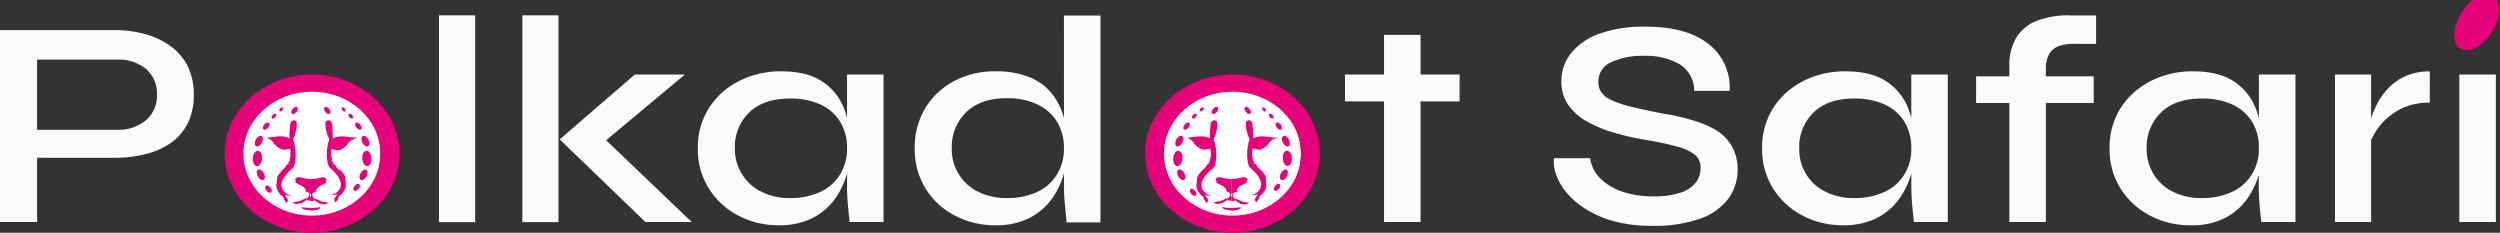 <svg xmlns="http://www.w3.org/2000/svg" viewBox="0 0 616.44 57.39"><rect x="0" y="0" width="616.44" height="57.39" fill="#333333" stroke="none"/><defs><style>.cls-1{fill:#fcfafa;}.cls-2{fill:#fff;}.cls-3{fill:#e6007a;}</style></defs><g id="Layer_2" data-name="Layer 2"><g id="Layer_2-2" data-name="Layer 2"><path class="cls-1" d="M7.87,38.9V32h21A10.47,10.47,0,0,0,36,29.63a7.89,7.89,0,0,0,2.7-6.28A7.93,7.93,0,0,0,36,17a10.56,10.56,0,0,0-7.1-2.3H9.15V54.74H0V7.43H28.27a28.09,28.09,0,0,1,7.62,1,19.1,19.1,0,0,1,6.23,3,13.56,13.56,0,0,1,4.17,4.92,15.57,15.57,0,0,1,1.49,7.05,15.34,15.34,0,0,1-1.49,7,13,13,0,0,1-4.17,4.85A18.88,18.88,0,0,1,35.89,38a30.73,30.73,0,0,1-7.62.91Z"/><path class="cls-1" d="M108.24,3.78h8.92v51h-8.92Z"/><path class="cls-1" d="M128.8,3.78h8.91v51H128.8Zm40.07,14.6-22.4,18.69.24-5.11,23.85,22.78H159.15L138,34.37l18.54-16Z"/><path class="cls-1" d="M192,55.54a20.94,20.94,0,0,1-10-2.41,18.83,18.83,0,0,1-7.23-6.68,18,18,0,0,1-2.69-9.82,18.1,18.1,0,0,1,2.73-10A18.93,18.93,0,0,1,182.2,20a22.34,22.34,0,0,1,10.44-2.41q6.42,0,10.2,2.56A14,14,0,0,1,208.22,27a27.4,27.4,0,0,1,1.6,9.63,22.74,22.74,0,0,1-1,6.32,20.21,20.21,0,0,1-3,6.17,15.41,15.41,0,0,1-5.46,4.63A17.83,17.83,0,0,1,192,55.54Zm2.73-6.71a17.25,17.25,0,0,0,7.67-1.57,11.21,11.21,0,0,0,4.81-4.35,12,12,0,0,0,1.65-6.28,12.29,12.29,0,0,0-1.69-6.6,11.13,11.13,0,0,0-4.81-4.24,17.71,17.71,0,0,0-7.63-1.49c-4.29,0-7.6,1.14-10,3.43a11.83,11.83,0,0,0-3.53,8.9A11.79,11.79,0,0,0,183,43a11.65,11.65,0,0,0,4.78,4.3A15.4,15.4,0,0,0,194.73,48.83Zm14.13-30.45h9V54.74H209.5c-.21-1.85-.37-3.44-.48-4.78s-.16-2.62-.16-3.84Z"/><path class="cls-1" d="M245.48,55.54a21.08,21.08,0,0,1-10.08-2.41,18.12,18.12,0,0,1-9.84-16.5,18.73,18.73,0,0,1,2.61-10A18.39,18.39,0,0,1,235.24,20a21.14,21.14,0,0,1,10.24-2.41,21.36,21.36,0,0,1,8.51,1.5,13.58,13.58,0,0,1,5.46,4.09,16.82,16.82,0,0,1,2.93,6,28.83,28.83,0,0,1,.92,7.44,22.74,22.74,0,0,1-1,6.32,20.21,20.21,0,0,1-3,6.17,15.41,15.41,0,0,1-5.46,4.63A17.85,17.85,0,0,1,245.48,55.54Zm2.73-6.71a17.28,17.28,0,0,0,7.67-1.57,11.26,11.26,0,0,0,4.81-4.35,12,12,0,0,0,1.65-6.28,12.29,12.29,0,0,0-1.69-6.6,11.29,11.29,0,0,0-4.82-4.27,17.22,17.22,0,0,0-7.62-1.54q-6.44,0-10,3.47a12,12,0,0,0-3.53,8.94A11.79,11.79,0,0,0,236.44,43a11.65,11.65,0,0,0,4.78,4.3A15.37,15.37,0,0,0,248.21,48.83Zm14.13-45h9v51H263c-.11-1.12-.24-2.51-.4-4.16s-.24-3.14-.24-4.46Z"/><path class="cls-1" d="M331.64,18.38H359.9V25H331.64Zm9.63-9.78h9V54.74h-9Z"/><path class="cls-1" d="M383.19,39h8.91a8.46,8.46,0,0,0,2.37,4.86,13.86,13.86,0,0,0,5.46,3.36,23.59,23.59,0,0,0,7.83,1.2,20.36,20.36,0,0,0,6.51-.88,8,8,0,0,0,3.81-2.44,5.77,5.77,0,0,0,1.24-3.69,4,4,0,0,0-1.48-3.32,12.63,12.63,0,0,0-4.54-2q-3-.84-7.79-1.65a62.73,62.73,0,0,1-7.63-1.75,30.91,30.91,0,0,1-6.62-2.77,13.77,13.77,0,0,1-4.62-4.13A10,10,0,0,1,385,20a10.93,10.93,0,0,1,2.37-6.86,15.42,15.42,0,0,1,7-4.82,32.25,32.25,0,0,1,11.32-1.75q10.2,0,15.58,4.27a13.56,13.56,0,0,1,5.22,11.57h-8.75a7.6,7.6,0,0,0-3.7-6.64,16.89,16.89,0,0,0-8.75-2,18.26,18.26,0,0,0-7.95,1.54,5.14,5.14,0,0,0-3.21,5,4.2,4.2,0,0,0,.76,2.52,6.51,6.51,0,0,0,2.53,1.9,26.72,26.72,0,0,0,4.86,1.6q3.09.76,7.59,1.64a51.9,51.9,0,0,1,7.23,1.61A25.59,25.59,0,0,1,423,32,11.43,11.43,0,0,1,427,36a11.21,11.21,0,0,1,1.45,5.91A11.82,11.82,0,0,1,426.15,49a14.75,14.75,0,0,1-6.87,4.89,33.48,33.48,0,0,1-11.92,1.79,34.55,34.55,0,0,1-9.68-1.21,25.15,25.15,0,0,1-7-3.14A18.76,18.76,0,0,1,386,47.15a14.6,14.6,0,0,1-2.41-4.42A8.28,8.28,0,0,1,383.19,39Z"/><path class="cls-1" d="M454.42,55.54a20.91,20.91,0,0,1-10-2.41,18.69,18.69,0,0,1-7.23-6.68,18,18,0,0,1-2.69-9.82,18.1,18.1,0,0,1,2.73-10A18.87,18.87,0,0,1,444.62,20a22.31,22.31,0,0,1,10.44-2.41q6.42,0,10.19,2.56A14,14,0,0,1,470.63,27a27.17,27.17,0,0,1,1.61,9.63,22.74,22.74,0,0,1-1,6.32,20.44,20.44,0,0,1-3,6.17,15.41,15.41,0,0,1-5.46,4.63A17.85,17.85,0,0,1,454.42,55.54Zm2.72-6.71a17.22,17.22,0,0,0,7.67-1.57,11.23,11.23,0,0,0,4.82-4.35,12,12,0,0,0,1.65-6.28,12.29,12.29,0,0,0-1.69-6.6,11.1,11.1,0,0,0-4.82-4.24,17.68,17.68,0,0,0-7.63-1.49q-6.42,0-9.95,3.43a11.84,11.84,0,0,0-3.54,8.9A11.8,11.8,0,0,0,445.38,43a11.59,11.59,0,0,0,4.78,4.3A15.35,15.35,0,0,0,457.14,48.83Zm14.14-30.45h9V54.74h-8.35c-.21-1.85-.38-3.44-.48-4.78s-.16-2.62-.16-3.84Z"/><path class="cls-1" d="M487.26,18.82h29v6.57h-29Zm23-15h6.59v7h-5a11.9,11.9,0,0,0-3.9.44,4.66,4.66,0,0,0-2.57,1.9,7.13,7.13,0,0,0-.92,3.94V54.74h-9V16.34a13.17,13.17,0,0,1,1.76-7.15,10.33,10.33,0,0,1,5.1-4.09A21.44,21.44,0,0,1,510.3,3.78Z"/><path class="cls-1" d="M540.09,55.54a20.9,20.9,0,0,1-10-2.41,18.69,18.69,0,0,1-7.23-6.68,18,18,0,0,1-2.69-9.82,18.1,18.1,0,0,1,2.73-10A18.87,18.87,0,0,1,530.3,20a22.31,22.31,0,0,1,10.44-2.41q6.42,0,10.19,2.56A14,14,0,0,1,556.31,27a27.4,27.4,0,0,1,1.61,9.63A22.74,22.74,0,0,1,557,43a20.44,20.44,0,0,1-3,6.17,15.35,15.35,0,0,1-5.47,4.63A17.8,17.8,0,0,1,540.09,55.54Zm2.73-6.71a17.22,17.22,0,0,0,7.67-1.57,11.23,11.23,0,0,0,4.82-4.35A12,12,0,0,0,557,36.63a12.38,12.38,0,0,0-1.69-6.6,11.1,11.1,0,0,0-4.82-4.24,17.71,17.71,0,0,0-7.63-1.49q-6.42,0-10,3.43a11.84,11.84,0,0,0-3.54,8.9A11.8,11.8,0,0,0,531.06,43a11.59,11.59,0,0,0,4.78,4.3A15.35,15.35,0,0,0,542.82,48.83ZM557,18.38h9V54.74H557.6c-.22-1.85-.38-3.44-.48-4.78s-.16-2.62-.16-3.84Z"/><path class="cls-1" d="M575.75,18.38h8.91V54.74h-8.91Zm23.36,6.94A15.39,15.39,0,0,0,591.68,27a15.74,15.74,0,0,0-7.5,8.76l-.08-4.09a15,15,0,0,1,.56-2.45,21.4,21.4,0,0,1,1.48-3.61,17.15,17.15,0,0,1,2.73-3.83,13.36,13.36,0,0,1,4.26-3,14.15,14.15,0,0,1,6-1.17Z"/><path class="cls-1" d="M606.42,18.38h9V54.74h-9Z"/><circle class="cls-2" cx="76.65" cy="37.89" r="17.17"/><ellipse class="cls-3" cx="83.69" cy="35.25" rx="2.19" ry="1.17" transform="translate(-5.61 18.75) rotate(-12.37)"/><ellipse class="cls-3" cx="69.58" cy="35.25" rx="1.17" ry="2.19" transform="translate(20.24 95.66) rotate(-77.63)"/><ellipse class="cls-3" cx="64.31" cy="43.11" rx="0.84" ry="1.42" transform="translate(-12.8 36.16) rotate(-28.69)"/><ellipse class="cls-3" cx="66.06" cy="46.19" rx="0.6" ry="1.02" transform="matrix(0.77, -0.64, 0.64, 0.77, -14.23, 53.35)"/><ellipse class="cls-3" cx="63.83" cy="34.81" rx="1.42" ry="0.84" transform="translate(3.24 75) rotate(-62.17)"/><ellipse class="cls-3" cx="65.62" cy="31.11" rx="1.02" ry="0.6" transform="translate(-0.42 61.32) rotate(-49.95)"/><ellipse class="cls-3" cx="67.54" cy="28.64" rx="0.72" ry="0.42" transform="translate(2.16 61.91) rotate(-49.95)"/><ellipse class="cls-3" cx="69.32" cy="26.99" rx="0.6" ry="0.35" transform="translate(4.06 62.68) rotate(-49.95)"/><ellipse class="cls-3" cx="72.63" cy="27.24" rx="1.02" ry="0.6" transform="translate(5.04 65.31) rotate(-49.95)"/><ellipse class="cls-3" cx="63.48" cy="39.07" rx="1.89" ry="1.14" transform="translate(19.8 99.47) rotate(-85.74)"/><ellipse class="cls-3" cx="80.7" cy="27.24" rx="0.59" ry="1.01" transform="translate(0.78 56.69) rotate(-38.88)"/><ellipse class="cls-3" cx="89.64" cy="43.11" rx="1.41" ry="0.83" transform="translate(9.83 102.48) rotate(-62.33)"/><ellipse class="cls-3" cx="87.93" cy="46.19" rx="1.01" ry="0.59" transform="translate(-3.22 85.65) rotate(-51.12)"/><ellipse class="cls-3" cx="90.11" cy="34.81" rx="0.83" ry="1.41" transform="translate(-6.01 44.44) rotate(-26.84)"/><ellipse class="cls-3" cx="88.36" cy="31.11" rx="0.59" ry="1.01" transform="translate(0.05 62.35) rotate(-38.88)"/><ellipse class="cls-3" cx="86.48" cy="28.64" rx="0.41" ry="0.71" transform="translate(1.18 60.62) rotate(-38.88)"/><ellipse class="cls-3" cx="84.73" cy="26.99" rx="0.35" ry="0.6" transform="translate(1.83 59.16) rotate(-38.88)"/><ellipse class="cls-3" cx="90.45" cy="39.07" rx="1.12" ry="1.89" transform="translate(-2.55 6.54) rotate(-4.09)"/><path class="cls-3" d="M76.93,57.39c-11.89,0-21.56-8.75-21.56-19.5S65,18.38,76.93,18.38s21.56,8.75,21.56,19.51S88.82,57.39,76.93,57.39Zm0-34.78C67.62,22.61,60,29.46,60,37.89s7.58,15.28,16.89,15.28,16.89-6.86,16.89-15.28S86.24,22.61,76.93,22.61Z"/><path class="cls-3" d="M78.7,51.11a8.85,8.85,0,0,1-1.35.15,5.48,5.48,0,0,1-.7,0V52h0c.39-.07.78-.11,1.17-.19a1.72,1.72,0,0,0,1-.41c.06,0,.17-.12.12-.2S78.81,51.09,78.7,51.11Z"/><path class="cls-3" d="M81.07,50a.08.08,0,0,0-.06,0c-.34-.06-.67-.1-1-.17a4.13,4.13,0,0,1-1.24-.37,3.21,3.21,0,0,0-.93-.39.91.91,0,0,1-.42-.14,1,1,0,0,1-.37-.73c0-.16-.1-.35,0-.48A2.3,2.3,0,0,1,78,47.2s.11,0,.11-.08-.07-.07-.12-.08-.14-.1-.09-.19l.12-.16a2.36,2.36,0,0,1,1.21-1,5.71,5.71,0,0,0,1.31-.77l0-.07-.09,0c-.19,0-.26-.09-.11-.22a.32.32,0,0,0,0-.55s0-.07-.06-.09a1.11,1.11,0,0,0-.58-.27,4,4,0,0,0-1,.17,10.38,10.38,0,0,1-1.84.3,1.61,1.61,0,0,1-.31,0v3.51a.11.11,0,0,1,.07.06,2.05,2.05,0,0,1,0,.7.15.15,0,0,1-.12.09V49.6H77c.21,0,.41,0,.45-.26a.07.07,0,0,1,.07,0s.06,0,.07,0a.87.87,0,0,0,.46.4,2.12,2.12,0,0,1,.63.38.52.52,0,0,0,.48.17.39.39,0,0,1,.38.11,1.12,1.12,0,0,1,.36,0h0a1.44,1.44,0,0,0,1-.36A1.25,1.25,0,0,1,81,50,.09.09,0,0,0,81.07,50Z"/><path class="cls-3" d="M88,33.72a1.57,1.57,0,0,1-.73.2c-.59,0-1.15-.18-1.74-.2a9.15,9.15,0,0,0-1.66-.08,5.17,5.17,0,0,0-1.72.42c-.11.06-.13,0-.13-.07,0-.51,0-1,0-1.54s-.06-.86-.1-1.29a2.54,2.54,0,0,0-.3-1.17,1.89,1.89,0,0,0-.56-.35c-.32,0-.75.25-.77.51a7.43,7.43,0,0,0,0,1.25,9.33,9.33,0,0,0,.29,1.27,6.19,6.19,0,0,0,.3,1,2.92,2.92,0,0,1,.27.63c0,.06,0,.14,0,.18a1.45,1.45,0,0,1-.22.6l0,0c0,.11,0,.21-.08.32a.76.76,0,0,1,0,.36,6.33,6.33,0,0,0-.25,1.78,8.69,8.69,0,0,0,0,1.25,10.94,10.94,0,0,0,.27,1.7,1.81,1.81,0,0,0,.61,1,9.94,9.94,0,0,1,1.17,1.17,5.59,5.59,0,0,1,1.07,1.55,3.16,3.16,0,0,1,.33,1.11,3.27,3.27,0,0,1-.08.76,1.58,1.58,0,0,1-.23.56,3.58,3.58,0,0,1-.63.72,1.66,1.66,0,0,1-.74.46,4.69,4.69,0,0,1-.78.14s0,0,0,0c.2,0,.4.08.6.09a5.35,5.35,0,0,0,1-.11l0,0h0v0l0,0c-.15.22-.28.45-.45.66a.79.79,0,0,0,.07,1.28l.38-.58a1.4,1.4,0,0,0,.3-.58,1.07,1.07,0,0,1,.46-.66,1.78,1.78,0,0,0,.49-.41c.09-.15.19-.29.28-.43a2.76,2.76,0,0,0,.55-1.45c0-.63-.12-1.24-.14-1.86a1.18,1.18,0,0,0-.09-.49,4.41,4.41,0,0,0-.64-.93c-.1-.13-.21-.25-.29-.38a1.07,1.07,0,0,1-.16-.14l-.1-.06L83.7,42h0s-.06-.05-.06-.07v0l-.12-.15h0a2.28,2.28,0,0,1-.69-.73.76.76,0,0,0-.81-.55c-.09,0-.09-.08-.07-.13s.09,0,.14,0,.14,0,.17,0a.14.14,0,0,0,0-.2,1,1,0,0,1-.42-.93,1.8,1.8,0,0,0-.08-.39,1.52,1.52,0,0,1-.1-.66,5.18,5.18,0,0,0,0-1,.88.88,0,0,1,.07-.32.1.1,0,0,1,.1-.07h0a.24.24,0,0,1,.21,0,3.54,3.54,0,0,1,.44.11l.12.08s0,0,.08,0a1.91,1.91,0,0,0,1.45-.15,3.76,3.76,0,0,0,1-.68,6.93,6.93,0,0,0,.72-.82c.35-.36.6-.8,1.19-.93a2.53,2.53,0,0,0,.44-.21h0l.28-.2a.75.75,0,0,0,.17-.19Zm-3.08,1.67a2.09,2.09,0,0,1-.88.86,1.63,1.63,0,0,1-.66.07,3.41,3.41,0,0,1-1.09-.2l-.41-.07c-.14,0-.16-.09-.14-.18s.12-.35.18-.52,0-.05.1-.05a7.72,7.72,0,0,0,1.86,0l.93-.09C84.93,35.23,84.94,35.32,84.89,35.39Zm.8-.24c-.08.05-.2.06-.23.16a.1.1,0,0,1-.08,0s0,0,0,0c.15-.13.23-.31.48-.35A.28.28,0,0,1,85.69,35.15Z"/><path class="cls-3" d="M76.71,47.66V44.15a1.61,1.61,0,0,1-.31,0,10.24,10.24,0,0,1-1.84-.3,4,4,0,0,0-1-.17,1.08,1.08,0,0,0-.57.27s0,.06-.06.09a.33.33,0,0,0,0,.55c.16.13.09.2-.1.22l-.09,0a.15.15,0,0,0,0,.07,5.71,5.71,0,0,0,1.31.77,2.44,2.44,0,0,1,1.21,1l.12.16c0,.09.08.17-.09.19s-.12,0-.12.08.06.06.11.08a2.3,2.3,0,0,1,.92.43c.14.13.07.32,0,.48a1,1,0,0,1-.37.73,1,1,0,0,1-.42.14,3.1,3.1,0,0,0-.93.39,4.13,4.13,0,0,1-1.24.37c-.33.07-.67.11-1,.17a.08.08,0,0,0-.06,0,.09.09,0,0,0,0,0,1.25,1.25,0,0,1,.12.08,1.37,1.37,0,0,0,.93.35,2.67,2.67,0,0,1,.48-.08.41.41,0,0,1,.33-.07.52.52,0,0,0,.48-.17,2.12,2.12,0,0,1,.63-.38.87.87,0,0,0,.46-.4s0,0,.07,0a.07.07,0,0,1,.07,0c0,.22.24.26.45.26h.36V48.51c-.07,0-.12,0-.12-.09a2.05,2.05,0,0,1,0-.7S76.67,47.67,76.71,47.66Z"/><path class="cls-3" d="M76,51.26a8.85,8.85,0,0,1-1.35-.15c-.12,0-.24,0-.3,0s.06.15.12.2a1.72,1.72,0,0,0,1,.41c.39.08.78.12,1.17.19h0v-.69A5.48,5.48,0,0,1,76,51.26Z"/><path class="cls-3" d="M73.13,30.15c0-.26-.45-.51-.77-.51a2.08,2.08,0,0,0-.57.35,2.42,2.42,0,0,0-.29,1.17c0,.43,0,.86-.1,1.29s0,1,0,1.54c0,.09,0,.13-.13.07a5.17,5.17,0,0,0-1.72-.42,9.3,9.3,0,0,0-1.67.08c-.58,0-1.14.2-1.73.2a1.5,1.5,0,0,1-.37-.05l.11.12.2.13,0,0,.15.09a.3.3,0,0,1,.13.09l.06,0a2.7,2.7,0,0,1,1,.88,8.07,8.07,0,0,0,.73.82,3.76,3.76,0,0,0,1,.68,1.91,1.91,0,0,0,1.45.15.3.3,0,0,0,.1,0,.13.13,0,0,1,.1,0l.09,0a.68.68,0,0,1,.56-.08h0a.1.1,0,0,1,.11.07.88.88,0,0,1,.07.32,4.54,4.54,0,0,0,0,1,1.69,1.69,0,0,1-.1.66,1.8,1.8,0,0,0-.08.39,1,1,0,0,1-.42.93.14.14,0,0,0,0,.2s.11,0,.16,0,.13,0,.15,0,0,.13-.07.13a.78.78,0,0,0-.82.55,2.11,2.11,0,0,1-.66.71l0,.06-.1.08a.35.35,0,0,0,0,.06s0,0-.06.07l0,0a1.89,1.89,0,0,0-.3.25,2.61,2.61,0,0,1-.31.43,4.41,4.41,0,0,0-.64.93,1.18,1.18,0,0,0-.09.49c0,.62-.17,1.23-.14,1.86a2.76,2.76,0,0,0,.55,1.45c.09.14.19.28.28.43a1.78,1.78,0,0,0,.49.41,1.07,1.07,0,0,1,.46.66,1.4,1.4,0,0,0,.3.58l.38.58c.46-.37.47-.79.07-1.28-.17-.21-.3-.44-.45-.66l0,0v0h0l0,0a5.24,5.24,0,0,0,1,.11,6,6,0,0,0,.61-.09s0,0,0,0a4.69,4.69,0,0,1-.78-.14,1.61,1.61,0,0,1-.74-.46,3.58,3.58,0,0,1-.63-.72,1.42,1.42,0,0,1-.23-.56,3.27,3.27,0,0,1-.08-.76,3.16,3.16,0,0,1,.33-1.11,5.77,5.77,0,0,1,1.06-1.55A10,10,0,0,1,72,41.59a1.87,1.87,0,0,0,.61-1,10.94,10.94,0,0,0,.27-1.7,8.69,8.69,0,0,0,0-1.25,6.71,6.71,0,0,0-.25-1.78.8.8,0,0,1,0-.34v0a.57.57,0,0,0,0-.13l-.18-.45c-.06-.12-.14-.23-.19-.35a.15.15,0,0,1,0-.19,2.5,2.5,0,0,1,.27-.63,6.19,6.19,0,0,0,.3-1,8,8,0,0,0,.28-1.27A6.51,6.51,0,0,0,73.13,30.15ZM68,35.32s-.08,0-.08,0-.15-.11-.23-.16a.28.28,0,0,1-.15-.23c.25,0,.33.22.47.35S68,35.32,68,35.32Zm3.52.73-.4.07a3.41,3.41,0,0,1-1.09.2,1.63,1.63,0,0,1-.66-.07,2.09,2.09,0,0,1-.88-.86c0-.07,0-.16.11-.15.31,0,.62,0,.92.09a7.79,7.79,0,0,0,1.87,0s.08,0,.1.05.13.34.18.52S71.65,36,71.5,36.05Z"/><circle class="cls-2" cx="303.61" cy="37.89" r="17.17"/><ellipse class="cls-3" cx="310.65" cy="35.25" rx="2.19" ry="1.17" transform="translate(-0.34 67.38) rotate(-12.37)"/><ellipse class="cls-3" cx="296.55" cy="35.25" rx="1.17" ry="2.19" transform="translate(198.57 317.36) rotate(-77.63)"/><ellipse class="cls-3" cx="291.28" cy="43.11" rx="0.84" ry="1.42" transform="translate(15.05 145.1) rotate(-28.69)"/><ellipse class="cls-3" cx="293.03" cy="46.19" rx="0.6" ry="1.02" transform="matrix(0.77, -0.64, 0.64, 0.77, 39.01, 199.4)"/><ellipse class="cls-3" cx="290.79" cy="34.81" rx="1.42" ry="0.84" transform="translate(124.24 275.71) rotate(-62.17)"/><ellipse class="cls-3" cx="292.59" cy="31.11" rx="1.02" ry="0.6" transform="translate(80.49 235.05) rotate(-49.95)"/><ellipse class="cls-3" cx="294.5" cy="28.64" rx="0.72" ry="0.42" transform="translate(83.07 235.64) rotate(-49.95)"/><ellipse class="cls-3" cx="296.29" cy="26.99" rx="0.6" ry="0.35" transform="translate(84.97 236.41) rotate(-49.95)"/><ellipse class="cls-3" cx="299.6" cy="27.24" rx="1.02" ry="0.6" transform="translate(85.95 239.04) rotate(-49.95)"/><ellipse class="cls-3" cx="290.45" cy="39.07" rx="1.89" ry="1.14" transform="translate(229.89 325.81) rotate(-85.74)"/><ellipse class="cls-3" cx="307.66" cy="27.24" rx="0.59" ry="1.01" transform="translate(51.05 199.14) rotate(-38.88)"/><ellipse class="cls-3" cx="316.6" cy="43.11" rx="1.41" ry="0.83" transform="translate(131.38 303.48) rotate(-62.33)"/><ellipse class="cls-3" cx="314.89" cy="46.19" rx="1.01" ry="0.59" transform="translate(81.29 262.33) rotate(-51.12)"/><ellipse class="cls-3" cx="317.08" cy="34.81" rx="0.83" ry="1.41" transform="translate(18.44 146.91) rotate(-26.84)"/><ellipse class="cls-3" cx="315.32" cy="31.11" rx="0.59" ry="1.01" transform="translate(50.32 204.81) rotate(-38.88)"/><ellipse class="cls-3" cx="313.44" cy="28.64" rx="0.41" ry="0.71" transform="translate(51.46 203.08) rotate(-38.88)"/><ellipse class="cls-3" cx="311.69" cy="26.99" rx="0.35" ry="0.6" transform="translate(52.11 201.62) rotate(-38.88)"/><ellipse class="cls-3" cx="317.42" cy="39.07" rx="1.12" ry="1.89" transform="translate(-1.98 22.71) rotate(-4.09)"/><path class="cls-3" d="M303.89,57.39c-11.88,0-21.56-8.75-21.56-19.5S292,18.38,303.89,18.38s21.56,8.75,21.56,19.51S315.78,57.39,303.89,57.39Zm0-34.78c-9.31,0-16.89,6.85-16.89,15.28s7.58,15.28,16.89,15.28,16.9-6.86,16.9-15.28S313.21,22.61,303.89,22.61Z"/><path class="cls-3" d="M305.66,51.11a8.71,8.71,0,0,1-1.35.15,5.45,5.45,0,0,1-.7,0V52h.05c.39-.07.79-.11,1.17-.19a1.7,1.7,0,0,0,1-.41c.06,0,.17-.12.12-.2S305.78,51.09,305.66,51.11Z"/><path class="cls-3" d="M308,50a.08.08,0,0,0-.06,0c-.33-.06-.67-.1-1-.17a4,4,0,0,1-1.24-.37,3.27,3.27,0,0,0-.94-.39,1,1,0,0,1-.42-.14,1,1,0,0,1-.37-.73c0-.16-.09-.35.05-.48a2.37,2.37,0,0,1,.92-.43c.06,0,.12,0,.12-.08S305,47.05,305,47s-.14-.1-.08-.19.08-.1.11-.16a2.44,2.44,0,0,1,1.21-1,5.51,5.51,0,0,0,1.31-.77.15.15,0,0,0,.05-.07l-.09,0c-.19,0-.26-.09-.1-.22a.33.33,0,0,0,0-.55s0-.07-.06-.09a1.08,1.08,0,0,0-.57-.27,4,4,0,0,0-1,.17,10.13,10.13,0,0,1-1.83.3,1.71,1.71,0,0,1-.32,0v3.51s.07,0,.07.06a1.83,1.83,0,0,1,.05.7s-.05.08-.12.09V49.6H304c.21,0,.42,0,.46-.26,0,0,0,0,.06,0s.06,0,.07,0a1,1,0,0,0,.46.4,2,2,0,0,1,.63.38.54.54,0,0,0,.49.17.38.38,0,0,1,.37.11,1.12,1.12,0,0,1,.36,0h0a1.46,1.46,0,0,0,1-.36S308,50,308,50A.09.09,0,0,0,308,50Z"/><path class="cls-3" d="M314.93,33.72a1.5,1.5,0,0,1-.73.2c-.59,0-1.15-.18-1.73-.2a9.3,9.3,0,0,0-1.67-.08,5.17,5.17,0,0,0-1.72.42c-.11.06-.13,0-.13-.07,0-.51,0-1,0-1.54s-.05-.86-.1-1.29a2.42,2.42,0,0,0-.29-1.17,2.19,2.19,0,0,0-.56-.35c-.33,0-.76.25-.77.51a5.79,5.79,0,0,0,0,1.25,7.07,7.07,0,0,0,.29,1.27,4.75,4.75,0,0,0,.3,1,3.52,3.52,0,0,1,.27.63c0,.06,0,.14,0,.18a1.34,1.34,0,0,1-.23.6s0,0,0,0a1.87,1.87,0,0,1-.08.32.76.76,0,0,1,0,.36,7.15,7.15,0,0,0-.25,1.78,8.69,8.69,0,0,0,0,1.25,12.27,12.27,0,0,0,.27,1.7,1.93,1.93,0,0,0,.61,1,9.32,9.32,0,0,1,1.18,1.17,6,6,0,0,1,1.07,1.55,3.36,3.36,0,0,1,.32,1.11,3.27,3.27,0,0,1-.08.76,1.42,1.42,0,0,1-.23.56,3.58,3.58,0,0,1-.63.72,1.61,1.61,0,0,1-.74.46,4.69,4.69,0,0,1-.78.14s0,0,.06,0c.2,0,.4.08.6.09a5.24,5.24,0,0,0,1-.11l0,0h0v0l0,0c-.15.22-.28.45-.45.66-.4.49-.39.91.07,1.28l.38-.58a1.2,1.2,0,0,0,.3-.58,1.07,1.07,0,0,1,.46-.66c.17-.13.39-.23.49-.41s.19-.29.29-.43a2.84,2.84,0,0,0,.54-1.45c0-.63-.11-1.24-.13-1.86a1.19,1.19,0,0,0-.1-.49,4.76,4.76,0,0,0-.63-.93,2.4,2.4,0,0,1-.29-.38.79.79,0,0,1-.17-.14l-.1-.06-.09-.07h0s-.06-.05-.06-.07v0l-.11-.15h0a2.08,2.08,0,0,1-.69-.73.77.77,0,0,0-.82-.55c-.09,0-.08-.08-.07-.13s.1,0,.15,0,.14,0,.16,0a.14.14,0,0,0,0-.2,1,1,0,0,1-.42-.93,2.66,2.66,0,0,0-.07-.39,1.53,1.53,0,0,1-.11-.66,4.54,4.54,0,0,0,.05-1,1.14,1.14,0,0,1,.07-.32.1.1,0,0,1,.11-.07h0a.24.24,0,0,1,.21,0,3.15,3.15,0,0,1,.44.11l.12.08s.05,0,.08,0a1.91,1.91,0,0,0,1.45-.15,3.76,3.76,0,0,0,1-.68,8.07,8.07,0,0,0,.73-.82c.34-.36.59-.8,1.19-.93a2.84,2.84,0,0,0,.43-.21h0l.29-.2a1,1,0,0,0,.16-.19Zm-3.08,1.67a2.12,2.12,0,0,1-.87.86,1.68,1.68,0,0,1-.67.07,3.41,3.41,0,0,1-1.09-.2l-.4-.07c-.15,0-.17-.09-.14-.18s.12-.35.17-.52,0-.05.1-.05a7.79,7.79,0,0,0,1.87,0c.3,0,.61-.06.92-.09C311.9,35.23,311.9,35.32,311.85,35.39Zm.8-.24c-.07.05-.2.06-.23.16s-.05,0-.08,0,0,0,0,0,.22-.31.48-.35A.32.32,0,0,1,312.65,35.15Z"/><path class="cls-3" d="M303.67,47.66V44.15a1.63,1.63,0,0,1-.31,0,10.38,10.38,0,0,1-1.84-.3,4,4,0,0,0-1-.17,1.11,1.11,0,0,0-.58.27s0,.06-.06.09a.33.33,0,0,0,.05.55c.15.13.09.2-.1.22l-.1,0,.05.07a5.57,5.57,0,0,0,1.32.77,2.44,2.44,0,0,1,1.21,1c0,.06.08.11.11.16s.09.17-.08.19-.13,0-.13.08.06.06.12.08a2.44,2.44,0,0,1,.92.43c.14.13.06.32,0,.48a1,1,0,0,1-.37.73.91.91,0,0,1-.42.14,3.21,3.21,0,0,0-.93.39,4,4,0,0,1-1.24.37c-.33.07-.66.11-1,.17a.07.07,0,0,0-.06,0s0,0,0,0l.12.08a1.39,1.39,0,0,0,.93.35,2.67,2.67,0,0,1,.48-.08.41.41,0,0,1,.33-.07.54.54,0,0,0,.49-.17,1.89,1.89,0,0,1,.63-.38.89.89,0,0,0,.45-.4s0,0,.07,0a.07.07,0,0,1,.07,0c0,.22.24.26.46.26h.35V48.51a.15.15,0,0,1-.12-.09,2.34,2.34,0,0,1,.05-.7A.11.11,0,0,1,303.67,47.66Z"/><path class="cls-3" d="M303,51.26a8.58,8.58,0,0,1-1.35-.15c-.12,0-.25,0-.31,0s.06.15.12.2a1.75,1.75,0,0,0,1,.41c.39.08.78.12,1.17.19h.05v-.69A5.3,5.3,0,0,1,303,51.26Z"/><path class="cls-3" d="M300.09,30.15c0-.26-.45-.51-.77-.51a2,2,0,0,0-.56.35,2.42,2.42,0,0,0-.29,1.17c-.05.43-.06.86-.11,1.29s0,1,0,1.54c0,.09,0,.13-.13.07a5.17,5.17,0,0,0-1.71-.42,9.21,9.21,0,0,0-1.67.08c-.59,0-1.15.2-1.73.2a1.5,1.5,0,0,1-.37-.05l.1.12a1.37,1.37,0,0,1,.2.13l0,0,.16.09a.38.38,0,0,1,.13.09.1.1,0,0,0,0,0,2.73,2.73,0,0,1,1,.88,6.93,6.93,0,0,0,.72.82,3.82,3.82,0,0,0,1,.68,1.9,1.9,0,0,0,1.45.15.25.25,0,0,0,.09,0,.15.15,0,0,1,.11,0l.08,0a.7.7,0,0,1,.57-.08h0a.1.1,0,0,1,.1.07.71.71,0,0,1,.07.32,5.19,5.19,0,0,0,.06,1,1.53,1.53,0,0,1-.11.66,1.8,1.8,0,0,0-.08.39,1,1,0,0,1-.42.93c-.07.05-.05.14,0,.2s.11,0,.17,0,.12,0,.14,0,0,.13-.07.13a.77.77,0,0,0-.81.55,2.22,2.22,0,0,1-.66.71l-.05.06-.09.08a.08.08,0,0,0,0,.06s0,0-.06.07l-.05,0a1.89,1.89,0,0,0-.3.25,2.13,2.13,0,0,1-.31.43,4.41,4.41,0,0,0-.64.93,1.18,1.18,0,0,0-.09.49c0,.62-.17,1.23-.14,1.86a2.85,2.85,0,0,0,.55,1.45,4,4,0,0,1,.28.43,1.83,1.83,0,0,0,.5.41,1.07,1.07,0,0,1,.46.66,1.27,1.27,0,0,0,.29.58c.14.19.26.39.38.58a.79.79,0,0,0,.07-1.28c-.17-.21-.3-.44-.45-.66l0,0v0h0l0,0a5.45,5.45,0,0,0,1,.11c.2,0,.4-.06.6-.09,0,0,0,0,0,0a4.69,4.69,0,0,1-.78-.14,1.66,1.66,0,0,1-.74-.46,4.34,4.34,0,0,1-.63-.72,1.56,1.56,0,0,1-.22-.56,2.81,2.81,0,0,1-.08-.76,3,3,0,0,1,.32-1.11,5.59,5.59,0,0,1,1.07-1.55A9.94,9.94,0,0,1,299,41.59a1.81,1.81,0,0,0,.61-1,10.94,10.94,0,0,0,.27-1.7,6.53,6.53,0,0,0,0-1.25,6.33,6.33,0,0,0-.25-1.78,1,1,0,0,1,0-.34v0a.57.57,0,0,0,0-.13l-.17-.45c-.07-.12-.14-.23-.2-.35a.16.16,0,0,1,0-.19,2.92,2.92,0,0,1,.27-.63,6.19,6.19,0,0,0,.3-1,9.33,9.33,0,0,0,.29-1.27A6.51,6.51,0,0,0,300.09,30.15Zm-5.15,5.17a.11.11,0,0,1-.08,0c0-.1-.15-.11-.23-.16a.31.31,0,0,1-.15-.23c.25,0,.33.22.48.35S295,35.32,294.94,35.32Zm3.53.73-.41.07a3.4,3.4,0,0,1-1.08.2,1.68,1.68,0,0,1-.67-.07,2,2,0,0,1-.87-.86c-.05-.07-.05-.16.11-.15l.92.09a7.72,7.72,0,0,0,1.86,0c.05,0,.09,0,.1.05s.13.34.18.52S298.61,36,298.47,36.05Z"/><ellipse class="cls-3" cx="610.92" cy="6.89" rx="7.63" ry="4.44" transform="matrix(0.53, -0.85, 0.85, 0.53, 281.05, 521.14)"/></g></g></svg>